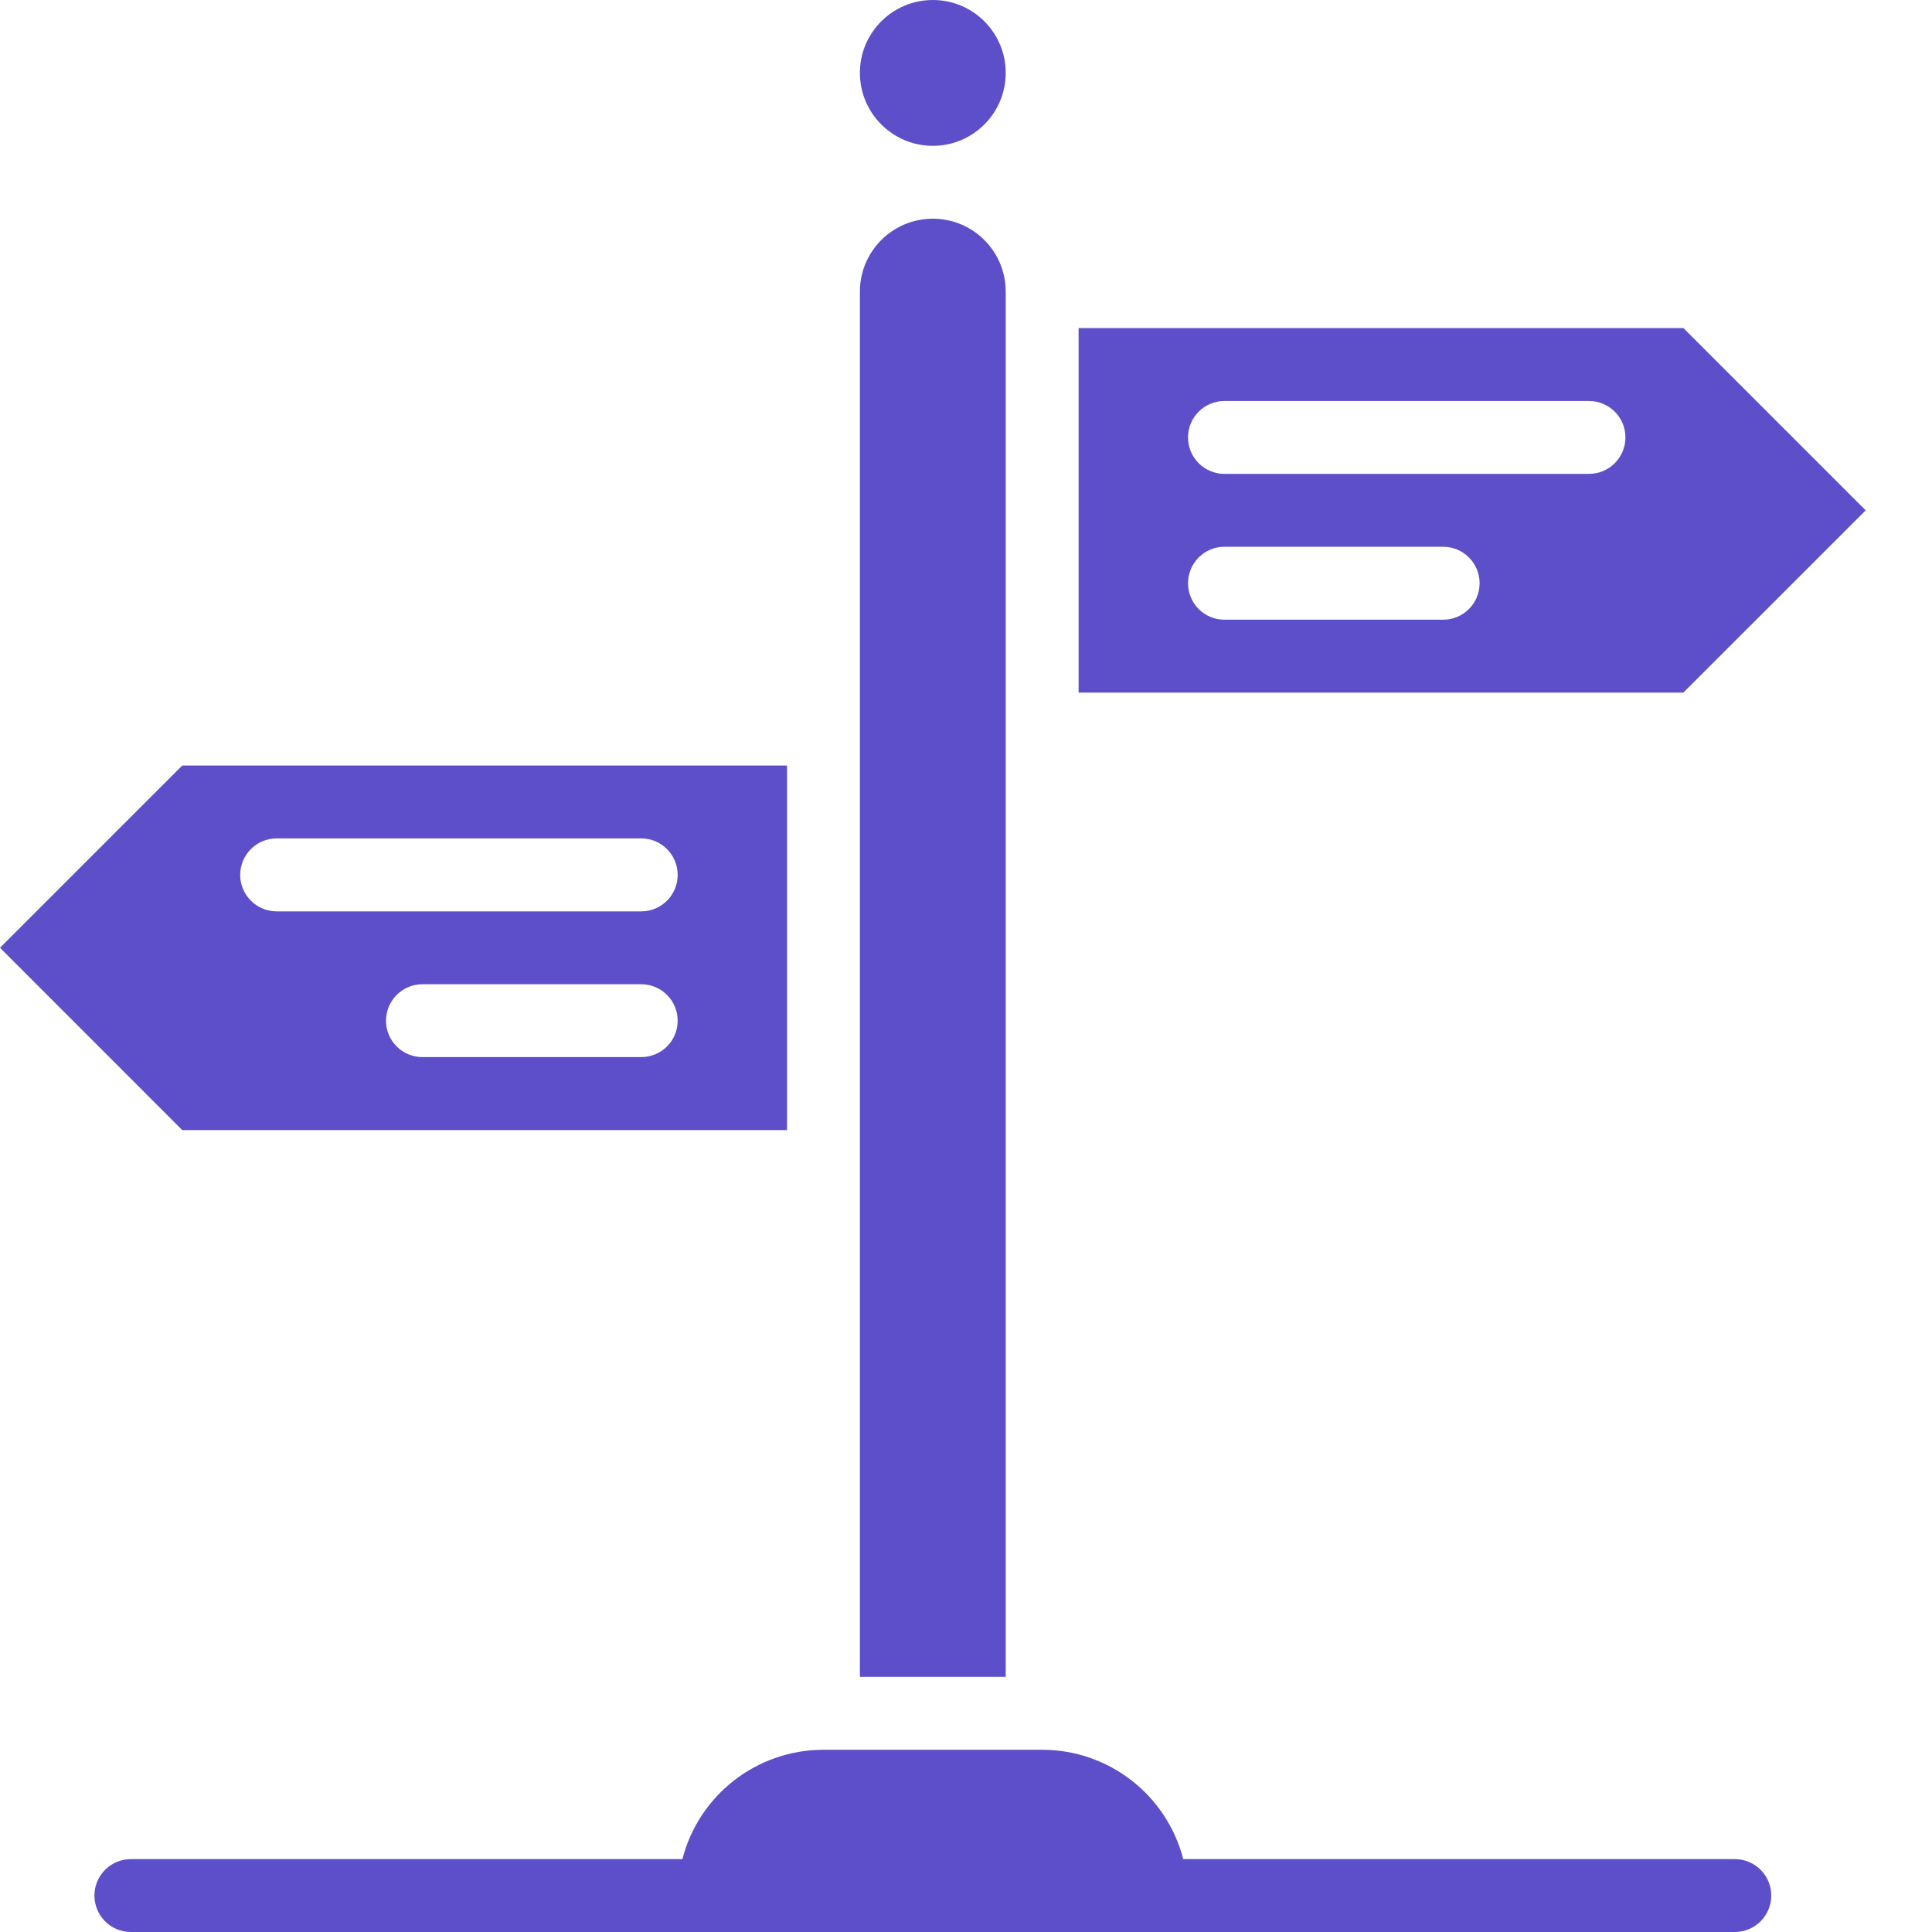 <svg width="25" height="25" viewBox="0 0 25 25" fill="none" xmlns="http://www.w3.org/2000/svg">
<path d="M22.448 24.057H15.311C15.096 23.224 14.345 22.642 13.486 22.642H10.656C9.796 22.642 9.045 23.224 8.83 24.057H1.693C1.433 24.057 1.222 24.268 1.222 24.528C1.222 24.789 1.433 25 1.693 25H22.448C22.709 25 22.92 24.789 22.92 24.528C22.92 24.268 22.709 24.057 22.448 24.057Z" fill="#5C4FC9"/>
<path d="M24.142 6.604L21.783 4.245H13.957V8.962H21.783L24.142 6.604ZM18.674 8.019H15.844C15.584 8.019 15.373 7.808 15.373 7.547C15.373 7.287 15.584 7.075 15.844 7.075H18.674C18.935 7.075 19.146 7.287 19.146 7.547C19.146 7.808 18.935 8.019 18.674 8.019ZM20.561 6.132H15.844C15.584 6.132 15.373 5.921 15.373 5.66C15.373 5.4 15.584 5.189 15.844 5.189H20.561C20.822 5.189 21.033 5.4 21.033 5.66C21.033 5.921 20.822 6.132 20.561 6.132Z" fill="#5C4FC9"/>
<path d="M10.184 14.623V9.906H2.358L0 12.264L2.358 14.623H10.184ZM8.297 13.679H5.467C5.206 13.679 4.995 13.468 4.995 13.208C4.995 12.947 5.206 12.736 5.467 12.736H8.297C8.558 12.736 8.769 12.947 8.769 13.208C8.769 13.468 8.558 13.679 8.297 13.679ZM3.58 10.849H8.297C8.558 10.849 8.769 11.06 8.769 11.321C8.769 11.582 8.558 11.793 8.297 11.793H3.58C3.32 11.793 3.108 11.582 3.108 11.321C3.108 11.06 3.32 10.849 3.58 10.849Z" fill="#5C4FC9"/>
<path d="M13.014 21.698V3.774C13.014 3.252 12.592 2.83 12.071 2.83C11.55 2.83 11.127 3.252 11.127 3.774V21.698H13.014Z" fill="#5C4FC9"/>
<path d="M12.071 1.887C12.592 1.887 13.014 1.464 13.014 0.943C13.014 0.422 12.592 0 12.071 0C11.55 0 11.127 0.422 11.127 0.943C11.127 1.464 11.55 1.887 12.071 1.887Z" fill="#5C4FC9"/>
</svg>

